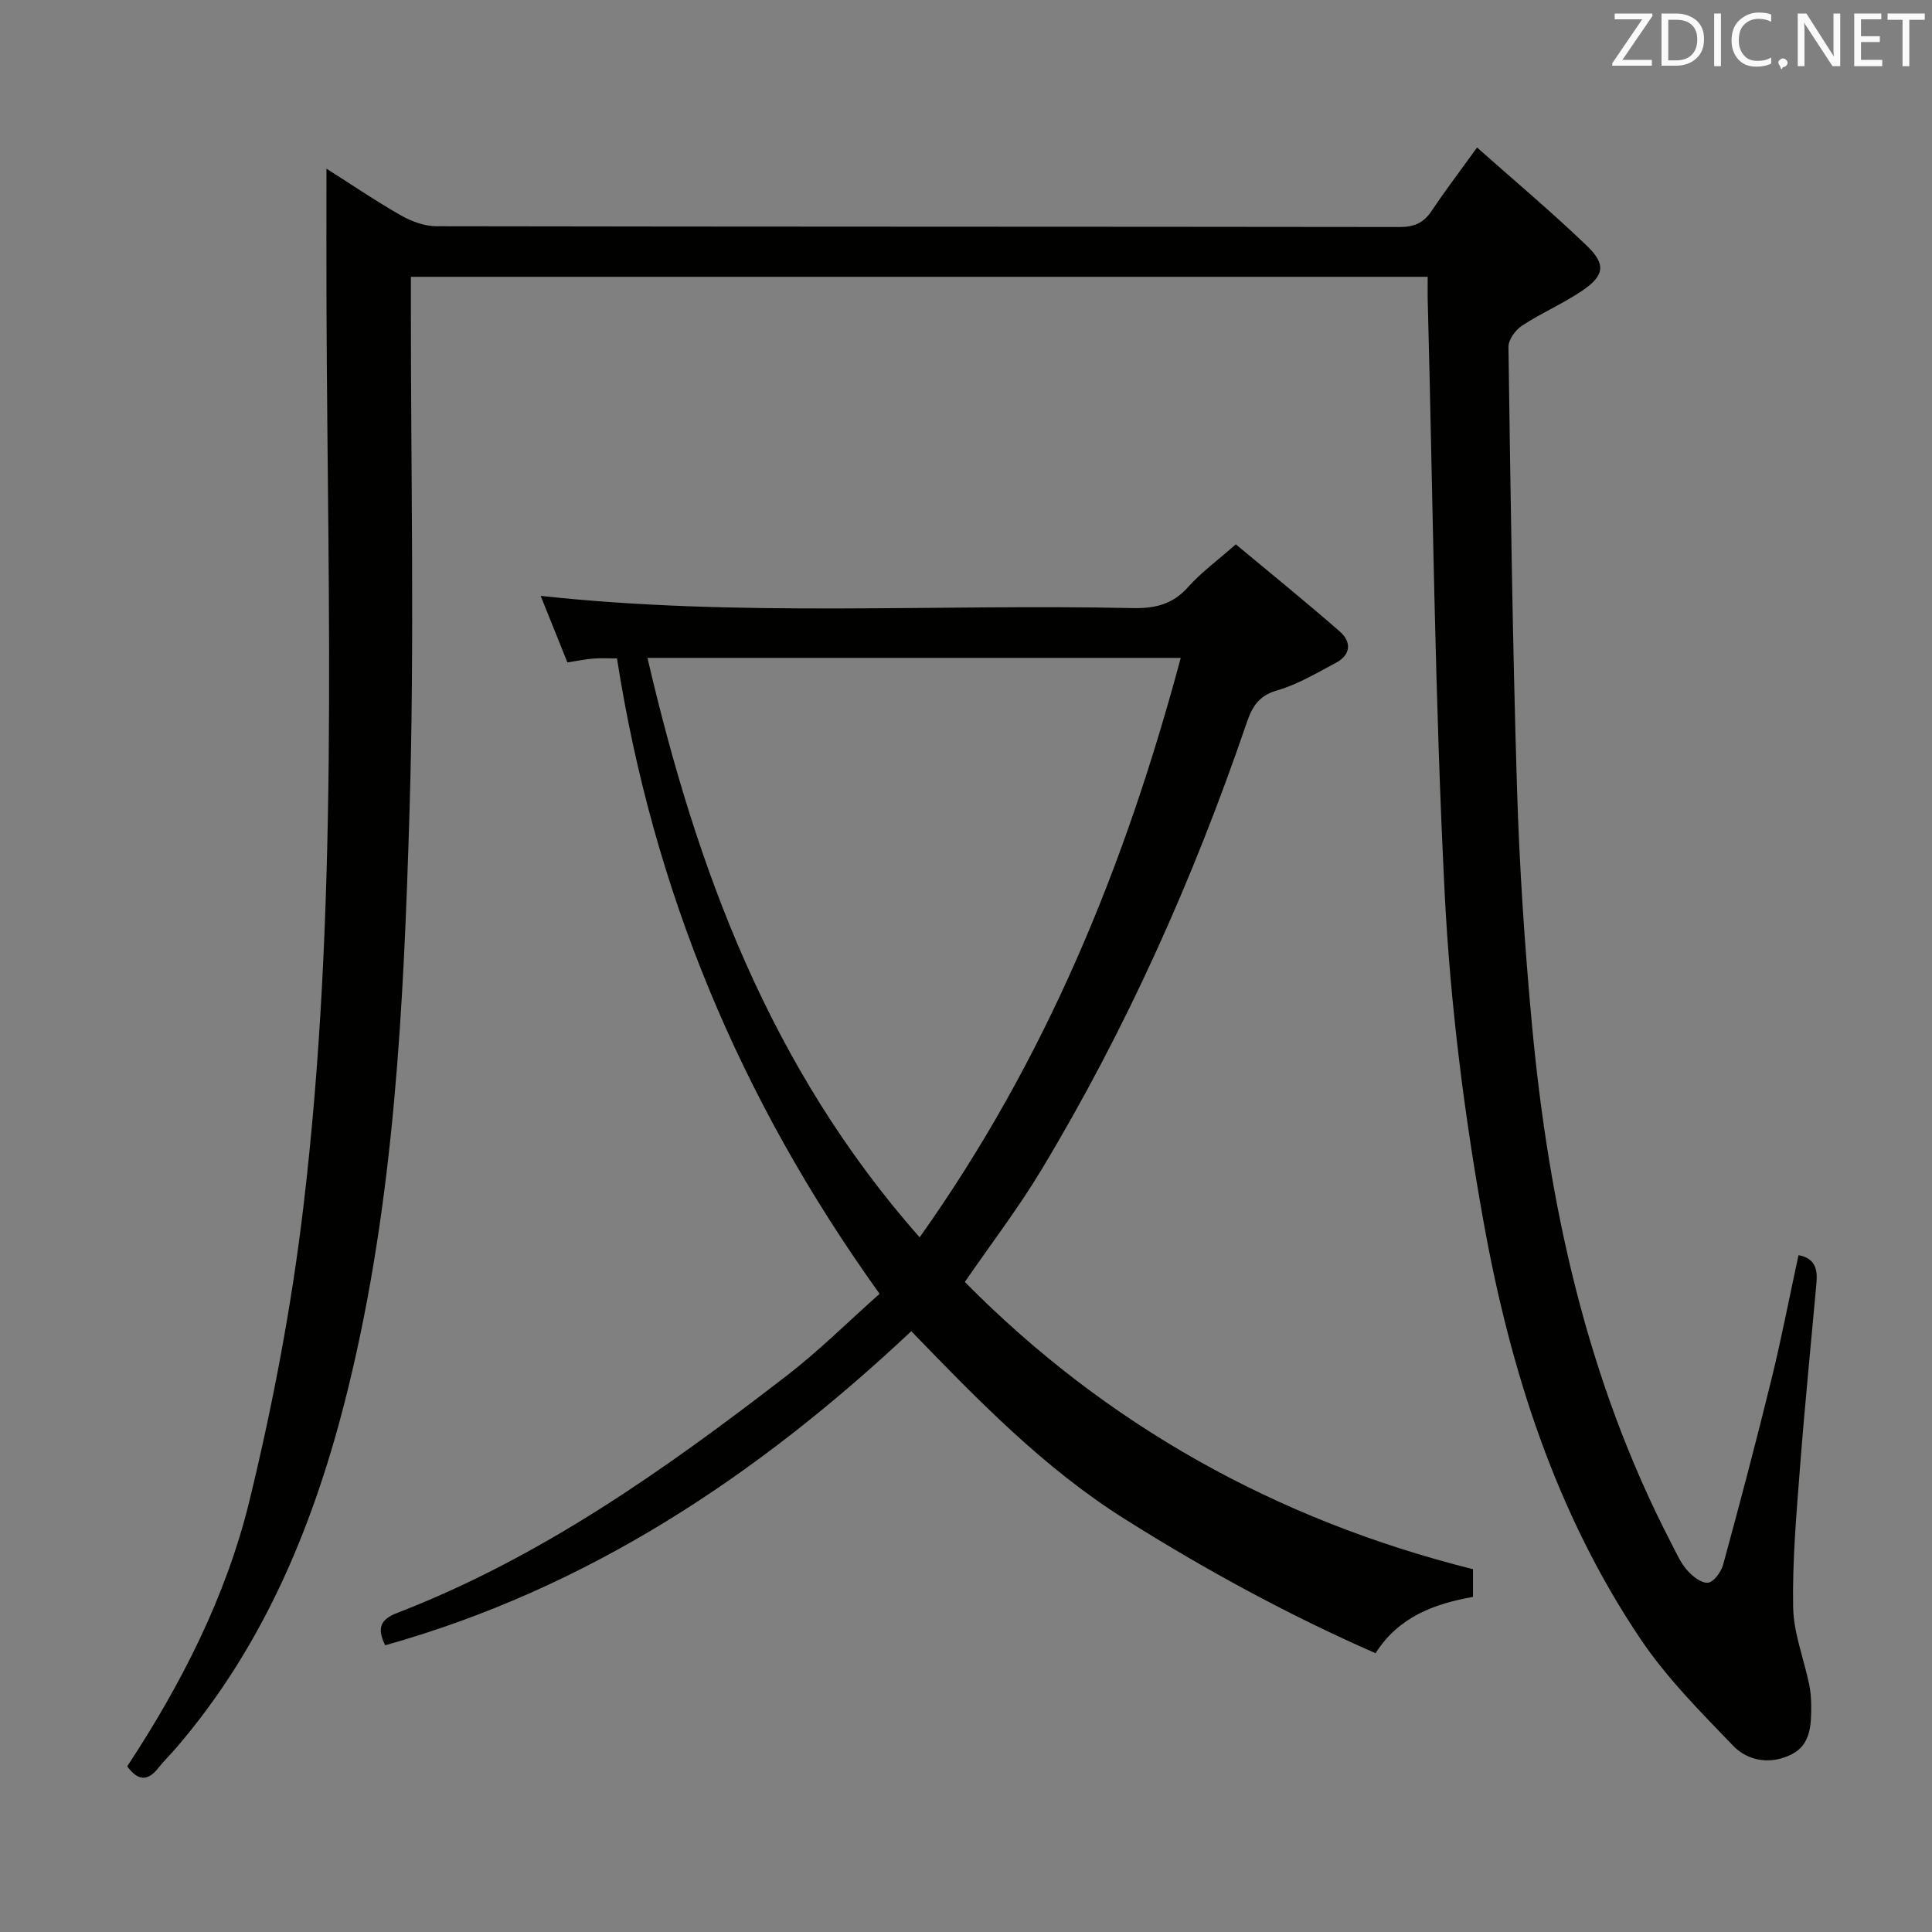 <svg enable-background="new 0 0 400 400" viewBox="0 0 400 400" xmlns="http://www.w3.org/2000/svg"><rect x="0" y="0" width="400" height="400" fill="#808080" stroke="none"/><path d="m295.59 57.31c-70.43 0-140.18 0-210.52 0v6.07c-.02 34.83.77 69.69-.28 104.49-1.21 40.17-3.08 80.4-12.75 119.71-6.7 27.24-17.06 52.77-35.61 74.36-1.19 1.39-2.53 2.66-3.65 4.1-2.23 2.85-4.27 2.64-6.44-.34 11.2-17.01 20.47-35.17 25.29-54.92 4.86-19.94 8.72-40.26 11.15-60.64 7.39-61.84 5.07-124.01 4.82-186.09-.04-9.56-.01-19.12-.01-29.13 5.1 3.23 10.15 6.67 15.43 9.68 2.19 1.25 4.89 2.24 7.36 2.24 66.5.12 132.99.07 199.49.16 3.02 0 4.93-.92 6.57-3.38 2.77-4.15 5.79-8.12 9.37-13.08 7.79 6.92 15.51 13.4 22.76 20.37 3.98 3.84 3.59 6.16-.97 9.26-3.97 2.7-8.47 4.62-12.49 7.26-1.36.89-2.82 2.92-2.8 4.41.43 30.46.84 60.92 1.77 91.36.5 16.28 1.58 32.56 3.08 48.78 3.47 37.47 11.37 73.82 28.87 107.55.99 1.91 1.88 3.97 3.27 5.56 1.09 1.26 2.97 2.74 4.33 2.59 1.2-.13 2.72-2.24 3.13-3.74 3.49-12.8 6.88-25.64 10.04-38.53 2.05-8.37 3.68-16.85 5.56-25.54 3.44.62 3.98 2.92 3.72 5.76-1.15 12.74-2.43 25.46-3.41 38.21-.74 9.62-1.59 19.27-1.42 28.89.09 5.35 2.2 10.65 3.32 16 .3 1.45.41 2.97.42 4.45.01 3.89-.08 8.03-4.06 10.04-4.23 2.14-8.95 1.49-12.1-1.78-6.76-7.02-13.76-14.05-19.17-22.09-17.55-26.08-26.95-55.6-32.46-86.14-4.06-22.49-6.93-45.35-8.09-68.16-2.06-40.71-2.43-81.5-3.5-122.26-.06-1.75-.02-3.53-.02-5.48z" fill="#010100"/><path d="m304.97 324.89v5.73c-8.01 1.42-15.38 4.12-20.18 11.66-18.23-8-35.36-17.35-51.98-27.82-16.8-10.58-30.4-24.66-44.14-38.85-31.78 29.87-66.88 53.24-108.93 65.03-1.71-3.54-1.03-5.35 2.49-6.7 29.83-11.51 55.6-29.79 80.66-49.13 6.71-5.17 12.75-11.2 19.22-16.94-29.14-40.61-46.91-83.81-54.37-131.55-1.67 0-3.3-.1-4.91.03-1.65.13-3.27.48-5.35.8-1.83-4.55-3.65-9.09-5.54-13.78 40.99 4.46 81.78 1.64 122.5 2.53 4.6.1 8.31-.72 11.52-4.33 2.74-3.08 6.16-5.57 9.9-8.87 7.14 5.95 14.45 11.86 21.52 18.04 2.47 2.15 2.33 4.84-.81 6.5-3.96 2.09-7.89 4.47-12.13 5.69-3.83 1.1-5.19 3.38-6.32 6.7-11.03 32.31-24.91 63.34-42.53 92.61-4.71 7.82-10.28 15.11-15.83 23.18 29.13 29.51 64.42 49.25 105.21 59.47zm-114.57-68.71c26.3-37.02 42.59-77.14 54.06-119.97-37.12 0-73.4 0-110.41 0 10.19 43.83 25.34 84.81 56.35 119.97z" fill="#010100"/><g fill="#fafafb"><path d="m342.2 3.2-6.3 9.2h6.1v1.2h-8.2v-.5l6.2-9.1h-5.7v-1.2h7.8v.4z"/><path d="m344 13.7v-10.9h3.1c1.6 0 3 .5 4.1 1.4 1.1 1 1.6 2.2 1.6 3.9s-.5 3-1.6 4-2.5 1.5-4.2 1.5h-3zm1.4-9.6v8.4h1.6c1.4 0 2.5-.4 3.2-1.1.8-.8 1.2-1.8 1.2-3.2s-.4-2.4-1.2-3.1-1.8-1-3.1-1z"/><path d="m356.3 2.8v10.9h-1.4v-10.9z"/><path d="m366.6 13.2c-.8.4-1.8.6-3 .6-1.6 0-2.8-.5-3.7-1.5s-1.4-2.3-1.4-3.9c0-1.7.5-3.2 1.6-4.2s2.4-1.6 4-1.6c1 0 1.9.1 2.6.4v1.5c-.8-.4-1.6-.6-2.6-.6-1.2 0-2.2.4-3 1.2s-1.1 1.9-1.1 3.3c0 1.3.4 2.3 1.1 3.1s1.6 1.1 2.8 1.1c1.1 0 2-.2 2.8-.7v1.3z"/><path d="m368.2 13c0-.3.1-.5.3-.6.2-.2.4-.3.6-.3.3 0 .5.1.7.3s.3.4.3.6-.1.5-.3.6c-.2.2-.4.3-.7.3-.3 1-.5-.1-.6-.3-.2-.2-.3-.4-.3-.6z"/><path d="m381.1 13.7h-1.7l-5.5-8.4c-.2-.2-.3-.5-.4-.7 0 .2.1.8.1 1.5v7.6h-1.4v-10.9h1.8l5.3 8.3c.3.4.4.6.4.8 0-.3-.1-.8-.1-1.6v-7.5h1.4v10.9z"/><path d="m389.7 13.7h-5.8v-10.9h5.6v1.2h-4.2v3.5h3.9v1.2h-3.9v3.7h4.4z"/><path d="m398.4 4.1h-3.1v9.6h-1.4v-9.6h-3.1v-1.3h7.7v1.3z"/></g></svg>